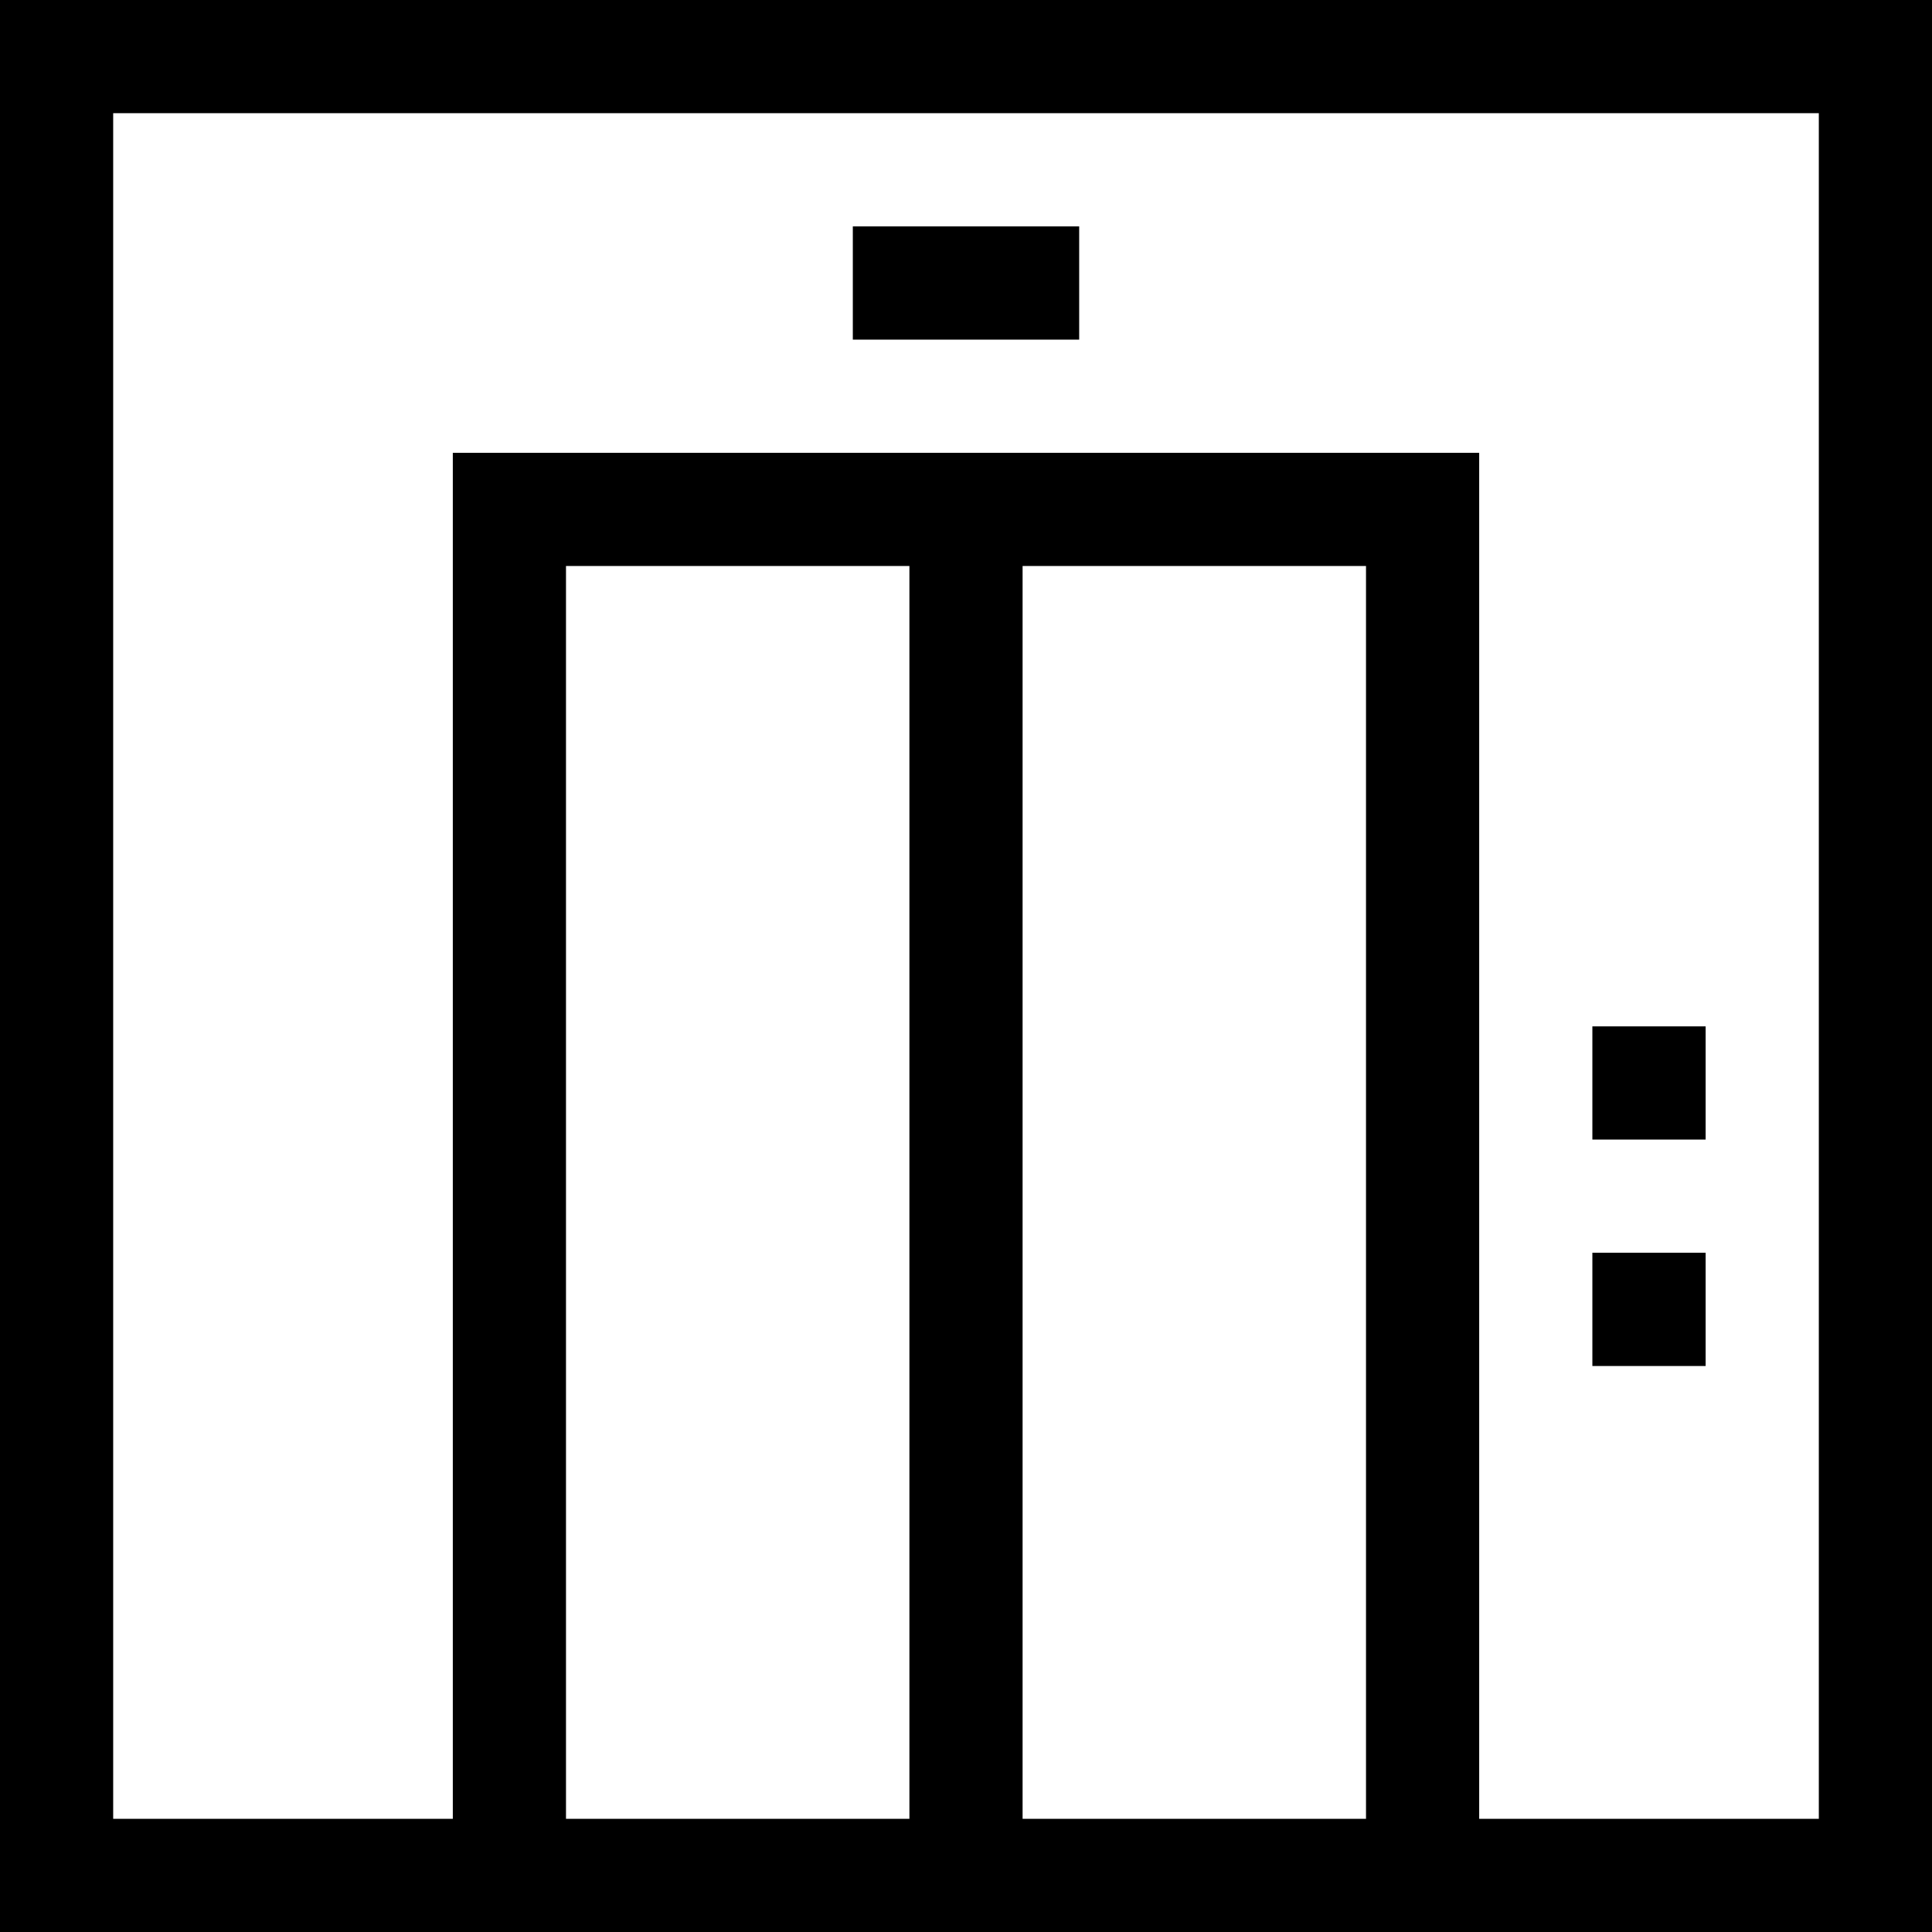 <svg width="24" height="24" viewBox="0 0 24 24" fill="none" xmlns="http://www.w3.org/2000/svg">
<g clip-path="url(#clip0_708_7495)">
<path d="M0 0V24H24V0H0ZM16.969 22.594H12.703V7.031H16.969V22.594ZM11.297 22.594H7.031V7.031H11.297V22.594ZM22.594 22.594H18.375V5.625H5.625V22.594H1.406V1.406H22.594V22.594Z" fill="black"/>
<path d="M10.594 2.812H13.406V4.219H10.594V2.812Z" fill="black"/>
<path d="M19.781 15.562H21.188V16.969H19.781V15.562Z" fill="black"/>
<path d="M19.781 12.75H21.188V14.156H19.781V12.75Z" fill="black"/>
</g>
<defs>
<clipPath id="clip0_708_7495">
<rect width="24" height="24" fill="white"/>
</clipPath>
</defs>
</svg>